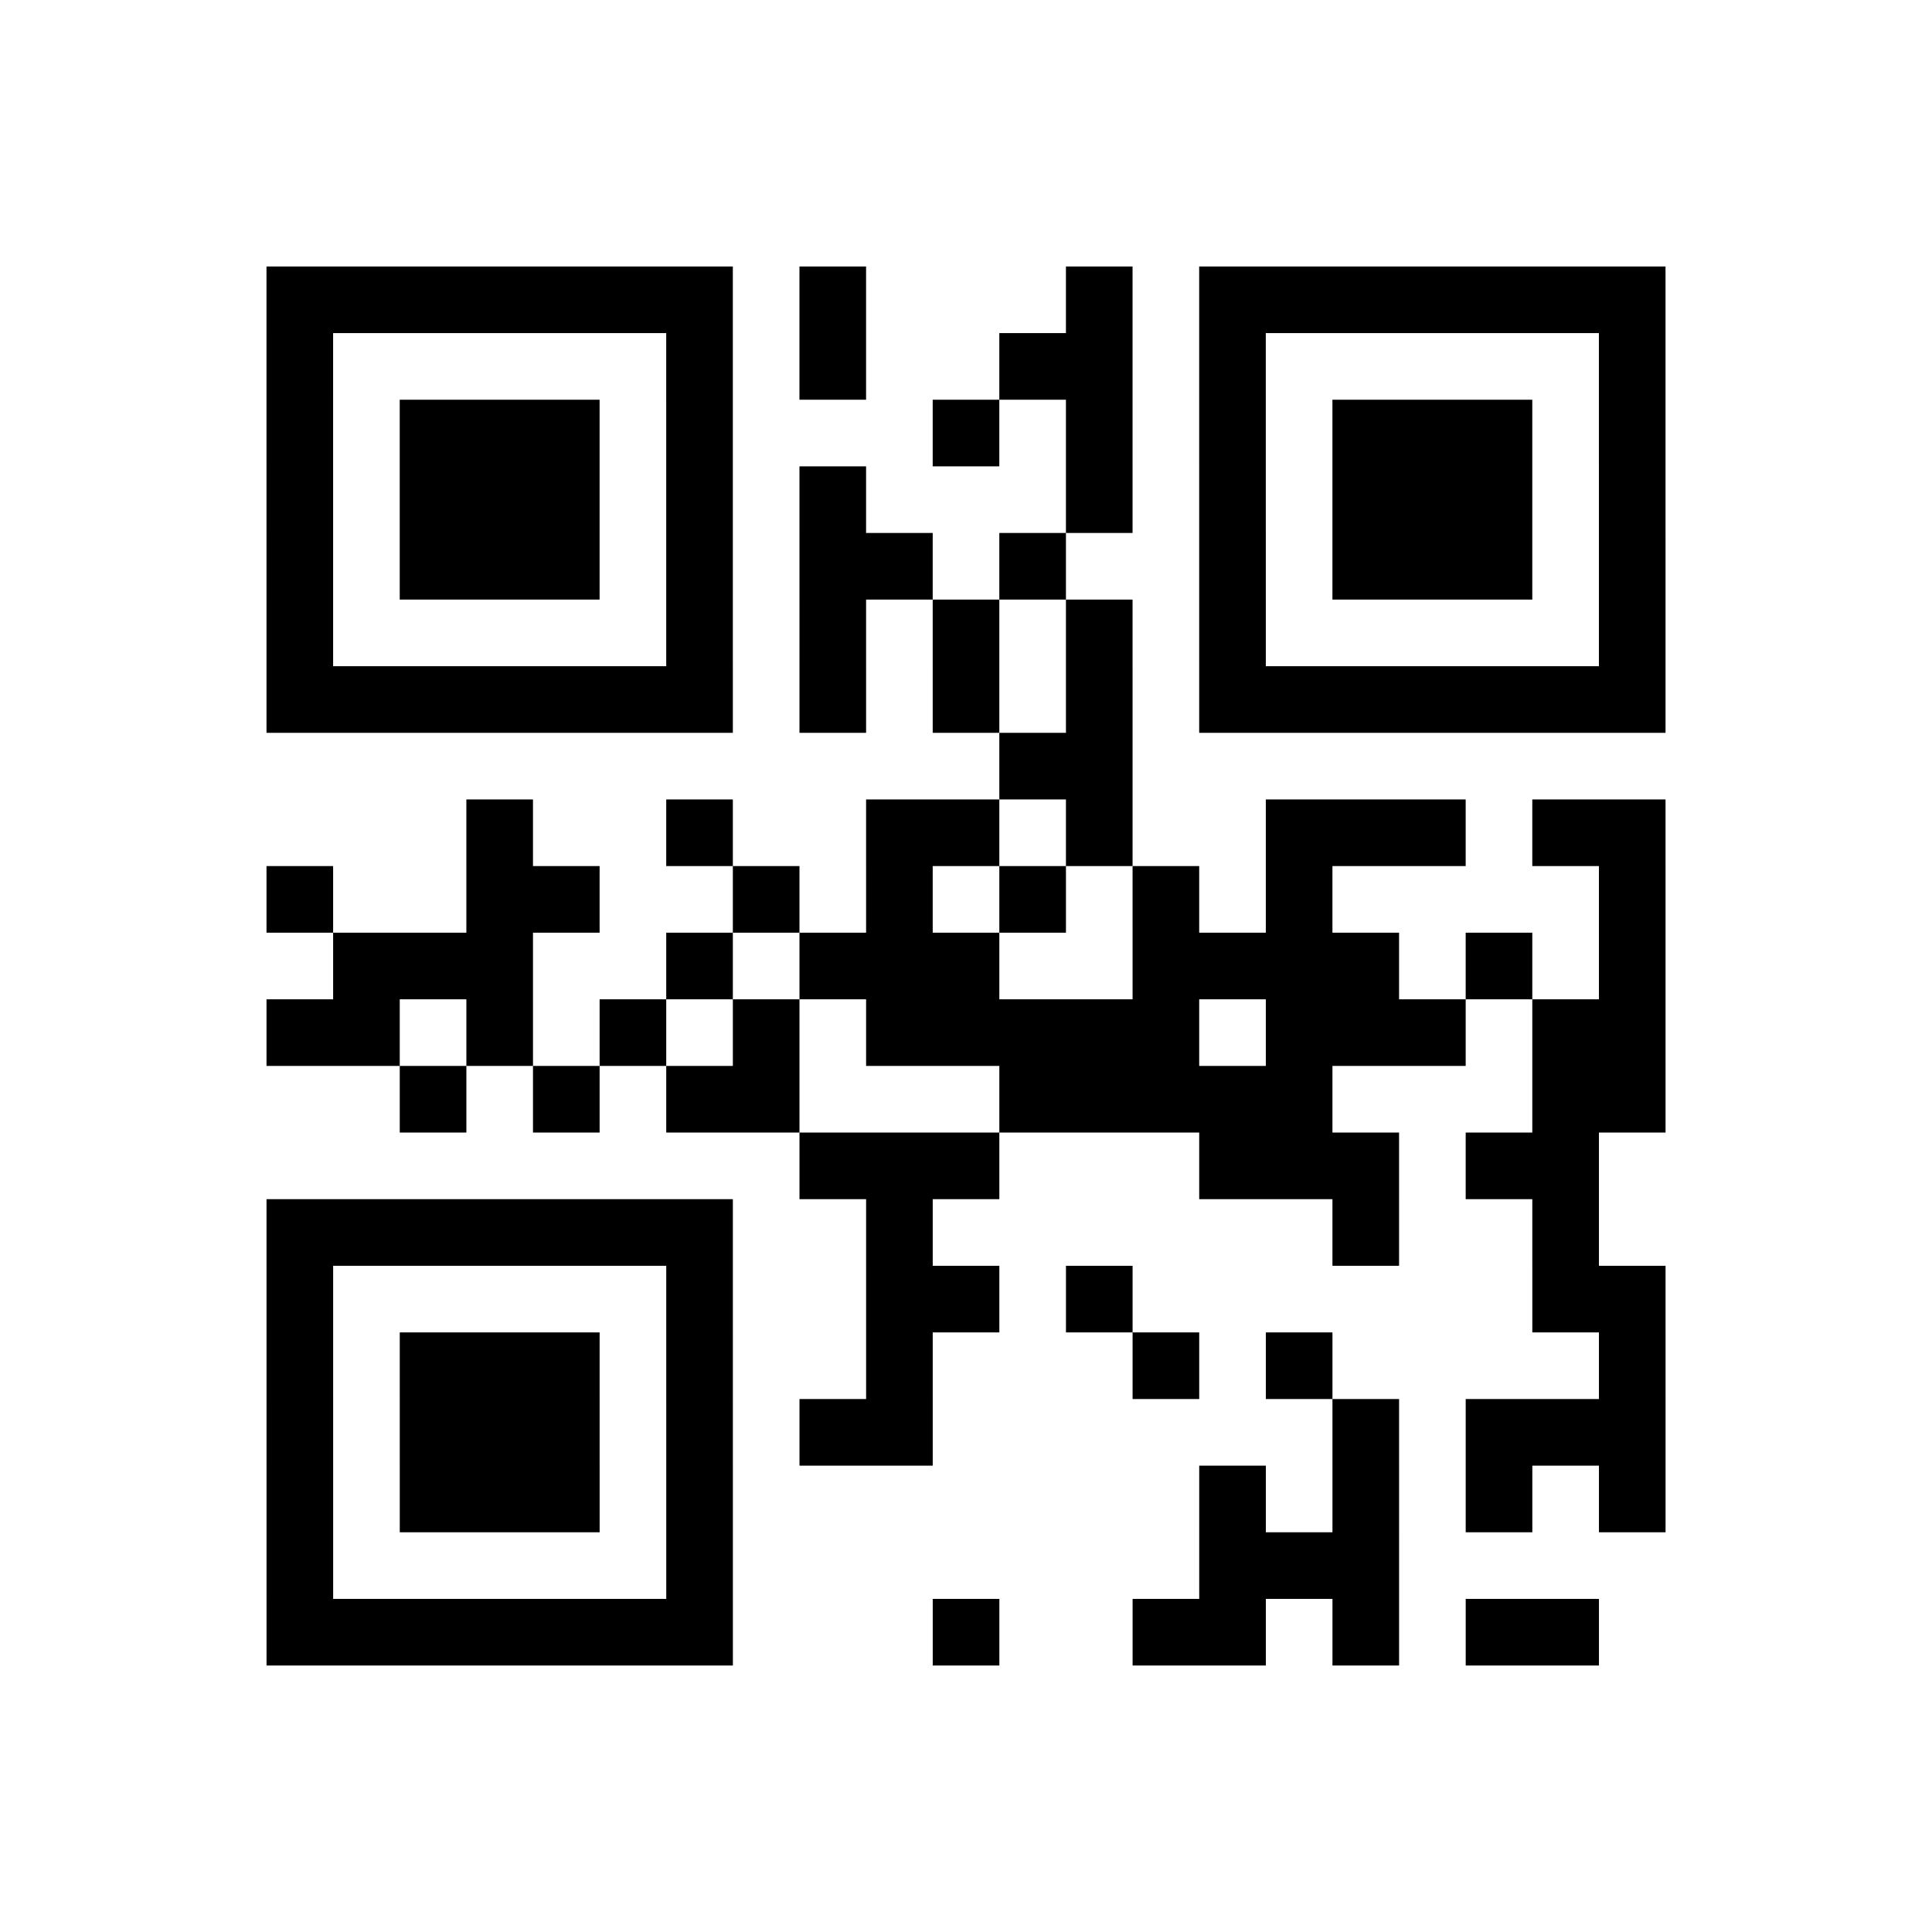 <?xml version="1.0" encoding="UTF-8"?>
<svg xmlns="http://www.w3.org/2000/svg" height="232" width="232" class="pyqrcode"><path transform="scale(8)" stroke="#000" class="pyqrline" d="M4 4.5h7m1 0h1m3 0h1m1 0h7m-21 1h1m5 0h1m1 0h1m2 0h2m1 0h1m5 0h1m-21 1h1m1 0h3m1 0h1m3 0h1m1 0h1m1 0h1m1 0h3m1 0h1m-21 1h1m1 0h3m1 0h1m1 0h1m3 0h1m1 0h1m1 0h3m1 0h1m-21 1h1m1 0h3m1 0h1m1 0h2m1 0h1m2 0h1m1 0h3m1 0h1m-21 1h1m5 0h1m1 0h1m1 0h1m1 0h1m1 0h1m5 0h1m-21 1h7m1 0h1m1 0h1m1 0h1m1 0h7m-10 1h2m-10 1h1m2 0h1m2 0h2m1 0h1m2 0h3m1 0h2m-21 1h1m2 0h2m2 0h1m1 0h1m1 0h1m1 0h1m1 0h1m4 0h1m-20 1h3m2 0h1m1 0h3m2 0h4m1 0h1m1 0h1m-21 1h2m1 0h1m1 0h1m1 0h1m1 0h5m1 0h3m1 0h2m-19 1h1m1 0h1m1 0h2m3 0h5m3 0h2m-13 1h3m3 0h3m1 0h2m-20 1h7m2 0h1m6 0h1m2 0h1m-20 1h1m5 0h1m2 0h2m1 0h1m6 0h2m-21 1h1m1 0h3m1 0h1m2 0h1m3 0h1m1 0h1m4 0h1m-21 1h1m1 0h3m1 0h1m1 0h2m6 0h1m1 0h3m-21 1h1m1 0h3m1 0h1m7 0h1m1 0h1m1 0h1m1 0h1m-21 1h1m5 0h1m7 0h3m-17 1h7m3 0h1m2 0h2m1 0h1m1 0h2"/></svg>
